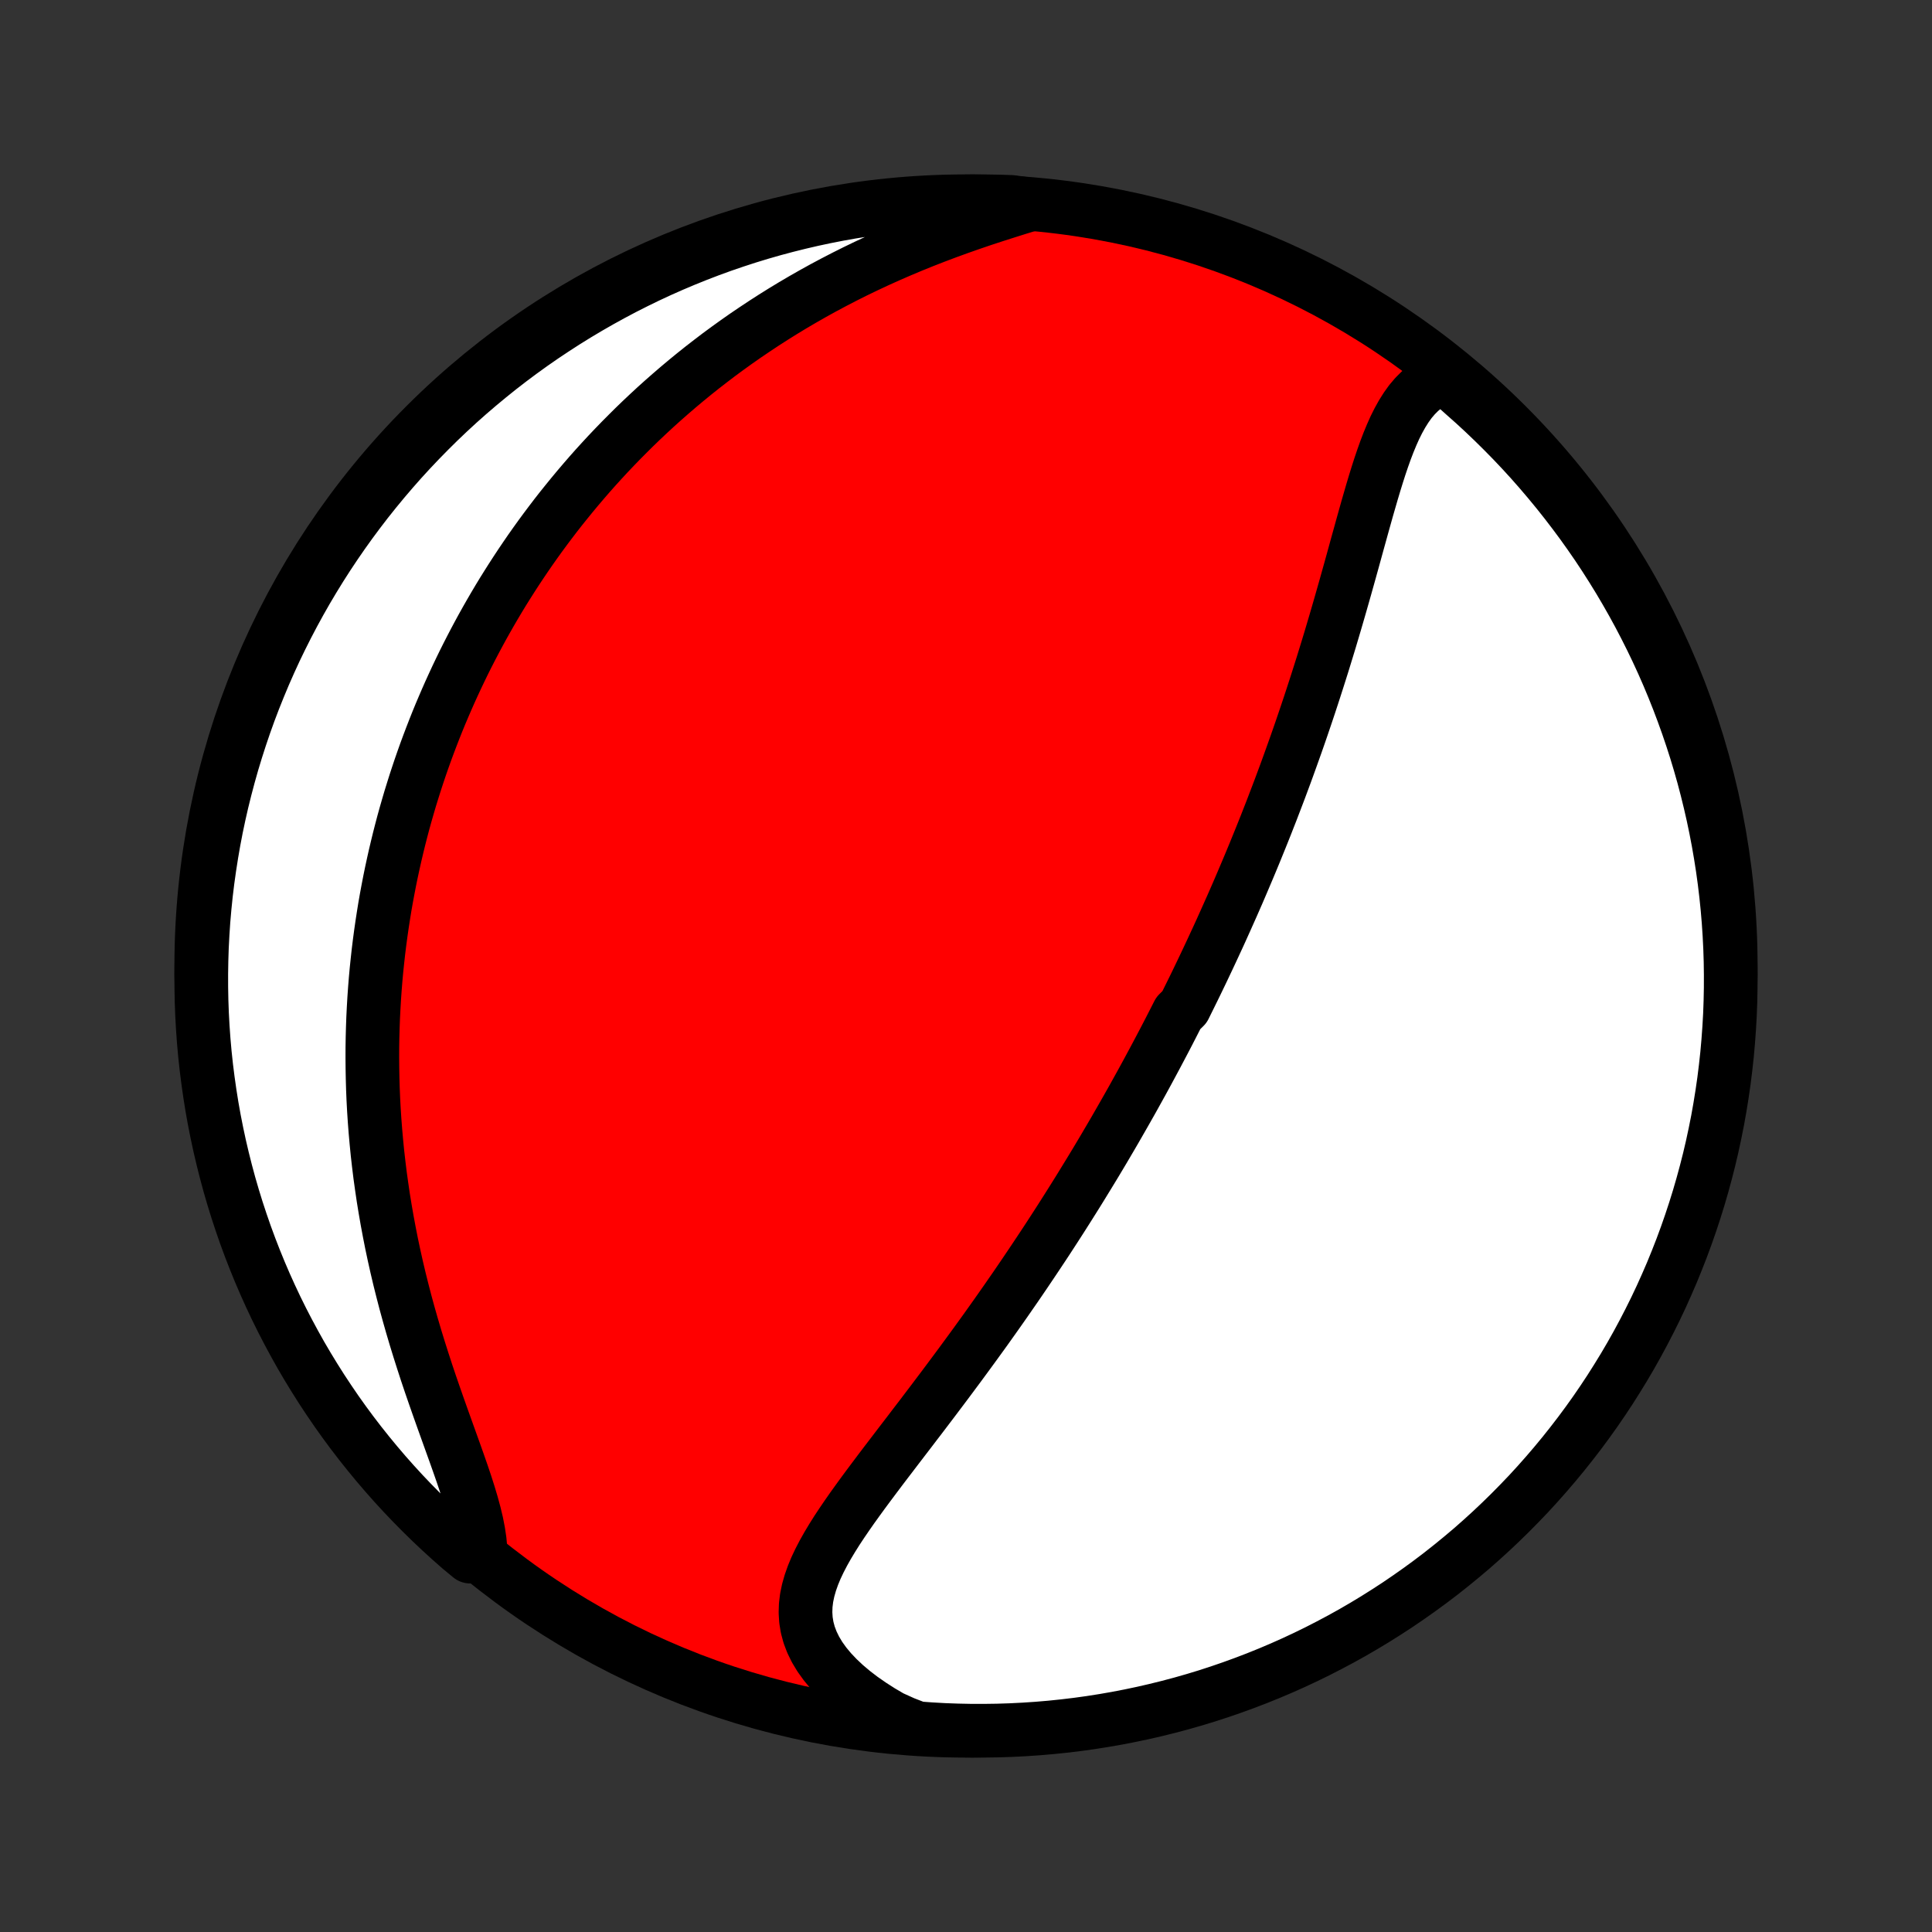 <?xml version="1.0" encoding="utf-8" standalone="no"?>
<!DOCTYPE svg PUBLIC "-//W3C//DTD SVG 1.1//EN"
  "http://www.w3.org/Graphics/SVG/1.1/DTD/svg11.dtd">
<!-- Created with matplotlib (http://matplotlib.org/) -->
<svg height="72pt" version="1.1" viewBox="0 0 72 72" width="72pt" xmlns="http://www.w3.org/2000/svg" xmlns:xlink="http://www.w3.org/1999/xlink">
 <rect x="0" y="0" width="72" height="72" fill="#333333" stroke="none"/>
 <defs>
  <style type="text/css">
*{stroke-linecap:butt;stroke-linejoin:round;}
  </style>
 </defs>
 <g id="figure_1">
  <g id="patch_1">
   <path d="
M0 72
L72 72
L72 0
L0 0
z
" style="fill:none;"/>
  </g>
  <g id="axes_1">
   <g id="PatchCollection_1">
    <defs>
     <path d="
M36 -7.5
C43.558 -7.5 50.808 -10.503 56.153 -15.848
C61.497 -21.192 64.5 -28.442 64.5 -36
C64.5 -43.558 61.497 -50.808 56.153 -56.153
C50.808 -61.497 43.558 -64.5 36 -64.5
C28.442 -64.5 21.192 -61.497 15.848 -56.153
C10.503 -50.808 7.5 -43.558 7.5 -36
C7.5 -28.442 10.503 -21.192 15.848 -15.848
C21.192 -10.503 28.442 -7.5 36 -7.5
z
" id="C0_0_a811fe30f3"/>
     <path d="
M53.83 -57.956
L53.576 -57.859
L53.341 -57.737
L53.123 -57.592
L52.922 -57.426
L52.735 -57.239
L52.562 -57.035
L52.403 -56.813
L52.254 -56.576
L52.115 -56.326
L51.984 -56.064
L51.862 -55.791
L51.745 -55.508
L51.634 -55.218
L51.528 -54.92
L51.425 -54.616
L51.326 -54.307
L51.229 -53.994
L51.134 -53.676
L51.041 -53.356
L50.948 -53.034
L50.857 -52.709
L50.766 -52.383
L50.676 -52.057
L50.585 -51.73
L50.495 -51.402
L50.405 -51.075
L50.314 -50.748
L50.223 -50.423
L50.132 -50.098
L50.04 -49.774
L49.948 -49.452
L49.855 -49.131
L49.762 -48.812
L49.668 -48.494
L49.574 -48.178
L49.479 -47.865
L49.383 -47.553
L49.288 -47.244
L49.191 -46.937
L49.094 -46.632
L48.997 -46.33
L48.899 -46.029
L48.801 -45.731
L48.702 -45.435
L48.603 -45.142
L48.504 -44.851
L48.404 -44.562
L48.304 -44.276
L48.203 -43.992
L48.102 -43.71
L48.001 -43.43
L47.9 -43.153
L47.798 -42.878
L47.696 -42.604
L47.593 -42.333
L47.49 -42.064
L47.388 -41.797
L47.284 -41.532
L47.181 -41.269
L47.077 -41.008
L46.973 -40.749
L46.868 -40.491
L46.764 -40.235
L46.659 -39.981
L46.554 -39.729
L46.448 -39.478
L46.342 -39.228
L46.236 -38.98
L46.13 -38.733
L46.023 -38.488
L45.916 -38.244
L45.808 -38.002
L45.7 -37.76
L45.592 -37.52
L45.484 -37.28
L45.375 -37.042
L45.265 -36.805
L45.155 -36.568
L45.045 -36.333
L44.934 -36.098
L44.823 -35.864
L44.711 -35.631
L44.599 -35.398
L44.486 -35.166
L44.372 -34.935
L44.258 -34.704
L44.144 -34.473
L43.912 -34.243
L43.795 -34.013
L43.678 -33.784
L43.56 -33.554
L43.441 -33.325
L43.321 -33.096
L43.2 -32.867
L43.079 -32.638
L42.956 -32.409
L42.833 -32.18
L42.709 -31.951
L42.584 -31.722
L42.457 -31.492
L42.33 -31.263
L42.202 -31.032
L42.072 -30.802
L41.941 -30.571
L41.809 -30.34
L41.676 -30.108
L41.542 -29.875
L41.406 -29.642
L41.269 -29.409
L41.131 -29.174
L40.991 -28.939
L40.85 -28.703
L40.707 -28.467
L40.562 -28.229
L40.416 -27.991
L40.269 -27.751
L40.12 -27.511
L39.969 -27.27
L39.816 -27.027
L39.662 -26.784
L39.506 -26.539
L39.348 -26.294
L39.188 -26.047
L39.026 -25.798
L38.862 -25.549
L38.696 -25.299
L38.528 -25.047
L38.358 -24.794
L38.186 -24.539
L38.012 -24.283
L37.836 -24.026
L37.657 -23.768
L37.477 -23.508
L37.294 -23.247
L37.109 -22.984
L36.922 -22.721
L36.733 -22.455
L36.541 -22.189
L36.347 -21.921
L36.151 -21.652
L35.953 -21.382
L35.753 -21.11
L35.551 -20.838
L35.347 -20.564
L35.142 -20.29
L34.934 -20.014
L34.725 -19.737
L34.514 -19.459
L34.303 -19.181
L34.089 -18.902
L33.876 -18.622
L33.661 -18.342
L33.446 -18.061
L33.231 -17.779
L33.016 -17.498
L32.802 -17.216
L32.59 -16.934
L32.379 -16.652
L32.17 -16.37
L31.965 -16.088
L31.763 -15.807
L31.566 -15.525
L31.374 -15.244
L31.189 -14.964
L31.013 -14.684
L30.845 -14.404
L30.688 -14.125
L30.543 -13.846
L30.411 -13.568
L30.296 -13.29
L30.198 -13.012
L30.119 -12.734
L30.061 -12.457
L30.027 -12.18
L30.018 -11.904
L30.035 -11.627
L30.08 -11.351
L30.154 -11.076
L30.258 -10.802
L30.392 -10.528
L30.555 -10.257
L30.748 -9.988
L30.97 -9.722
L31.219 -9.46
L31.494 -9.201
L31.794 -8.948
L32.117 -8.701
L32.462 -8.461
L32.827 -8.227
L33.211 -8.002
L33.692 -7.785
L34.188 -7.594
L34.685 -7.558
L35.182 -7.53
L35.679 -7.512
L36.176 -7.502
L36.674 -7.501
L37.171 -7.508
L37.668 -7.524
L38.164 -7.549
L38.66 -7.582
L39.154 -7.624
L39.648 -7.675
L40.141 -7.734
L40.633 -7.802
L41.123 -7.879
L41.611 -7.964
L42.098 -8.058
L42.583 -8.16
L43.066 -8.271
L43.547 -8.39
L44.025 -8.517
L44.501 -8.653
L44.975 -8.797
L45.445 -8.95
L45.913 -9.111
L46.378 -9.28
L46.84 -9.457
L47.298 -9.642
L47.753 -9.835
L48.204 -10.036
L48.652 -10.245
L49.096 -10.462
L49.535 -10.687
L49.971 -10.919
L50.403 -11.159
L50.83 -11.407
L51.252 -11.662
L51.67 -11.925
L52.083 -12.194
L52.491 -12.472
L52.894 -12.756
L53.292 -13.047
L53.685 -13.345
L54.072 -13.651
L54.454 -13.963
L54.831 -14.281
L55.201 -14.607
L55.566 -14.939
L55.924 -15.277
L56.277 -15.622
L56.623 -15.973
L56.964 -16.329
L57.297 -16.692
L57.624 -17.061
L57.945 -17.436
L58.259 -17.816
L58.566 -18.202
L58.867 -18.593
L59.16 -18.989
L59.447 -19.391
L59.726 -19.798
L59.998 -20.209
L60.262 -20.626
L60.52 -21.047
L60.77 -21.473
L61.012 -21.903
L61.246 -22.337
L61.473 -22.776
L61.693 -23.219
L61.904 -23.665
L62.107 -24.116
L62.303 -24.569
L62.49 -25.027
L62.67 -25.488
L62.841 -25.951
L63.004 -26.418
L63.159 -26.888
L63.306 -27.361
L63.444 -27.836
L63.574 -28.314
L63.696 -28.794
L63.809 -29.276
L63.913 -29.761
L64.01 -30.247
L64.097 -30.735
L64.176 -31.225
L64.247 -31.716
L64.308 -32.208
L64.362 -32.702
L64.406 -33.196
L64.442 -33.692
L64.47 -34.188
L64.488 -34.685
L64.498 -35.182
L64.499 -35.679
L64.492 -36.176
L64.476 -36.674
L64.451 -37.171
L64.418 -37.668
L64.376 -38.164
L64.325 -38.66
L64.266 -39.154
L64.198 -39.648
L64.121 -40.141
L64.036 -40.633
L63.942 -41.123
L63.84 -41.611
L63.729 -42.098
L63.61 -42.583
L63.483 -43.066
L63.347 -43.547
L63.203 -44.025
L63.05 -44.501
L62.889 -44.975
L62.72 -45.445
L62.543 -45.913
L62.358 -46.378
L62.165 -46.84
L61.964 -47.298
L61.755 -47.753
L61.538 -48.204
L61.313 -48.652
L61.081 -49.096
L60.841 -49.535
L60.593 -49.971
L60.338 -50.403
L60.075 -50.83
L59.806 -51.252
L59.529 -51.67
L59.244 -52.083
L58.953 -52.491
L58.654 -52.894
L58.349 -53.292
L58.037 -53.685
L57.718 -54.072
L57.393 -54.454
L57.061 -54.831
L56.723 -55.201
L56.378 -55.566
L56.027 -55.924
L55.67 -56.277
L55.308 -56.623
L54.939 -56.964
L54.564 -57.297
z
" id="C0_1_aa60053e6b"/>
     <path d="
M38.385 -64.377
L37.946 -64.243
L37.505 -64.104
L37.06 -63.962
L36.615 -63.816
L36.17 -63.664
L35.726 -63.508
L35.283 -63.347
L34.843 -63.181
L34.405 -63.01
L33.972 -62.835
L33.542 -62.654
L33.117 -62.469
L32.697 -62.28
L32.282 -62.086
L31.873 -61.889
L31.47 -61.687
L31.072 -61.481
L30.68 -61.272
L30.295 -61.059
L29.916 -60.843
L29.543 -60.624
L29.177 -60.402
L28.817 -60.177
L28.464 -59.95
L28.117 -59.72
L27.776 -59.489
L27.442 -59.255
L27.114 -59.019
L26.792 -58.782
L26.477 -58.542
L26.167 -58.302
L25.864 -58.06
L25.566 -57.816
L25.275 -57.572
L24.989 -57.326
L24.708 -57.079
L24.433 -56.832
L24.164 -56.583
L23.9 -56.334
L23.641 -56.084
L23.388 -55.833
L23.139 -55.582
L22.895 -55.33
L22.656 -55.078
L22.422 -54.825
L22.192 -54.572
L21.967 -54.318
L21.747 -54.064
L21.53 -53.809
L21.318 -53.554
L21.11 -53.298
L20.905 -53.043
L20.705 -52.787
L20.509 -52.53
L20.316 -52.273
L20.127 -52.016
L19.942 -51.758
L19.76 -51.5
L19.582 -51.241
L19.407 -50.982
L19.235 -50.722
L19.067 -50.462
L18.902 -50.202
L18.739 -49.941
L18.58 -49.679
L18.424 -49.416
L18.271 -49.153
L18.121 -48.89
L17.973 -48.625
L17.829 -48.36
L17.687 -48.094
L17.548 -47.827
L17.411 -47.559
L17.277 -47.291
L17.146 -47.021
L17.017 -46.75
L16.891 -46.478
L16.767 -46.206
L16.646 -45.932
L16.527 -45.656
L16.41 -45.38
L16.296 -45.102
L16.185 -44.823
L16.076 -44.542
L15.969 -44.26
L15.864 -43.976
L15.762 -43.69
L15.662 -43.403
L15.565 -43.114
L15.47 -42.824
L15.378 -42.531
L15.287 -42.237
L15.2 -41.941
L15.114 -41.642
L15.031 -41.342
L14.951 -41.039
L14.873 -40.734
L14.798 -40.427
L14.725 -40.117
L14.655 -39.805
L14.587 -39.49
L14.522 -39.173
L14.46 -38.853
L14.4 -38.531
L14.343 -38.206
L14.29 -37.877
L14.239 -37.547
L14.191 -37.213
L14.146 -36.876
L14.104 -36.536
L14.066 -36.192
L14.03 -35.846
L13.998 -35.496
L13.97 -35.144
L13.945 -34.788
L13.924 -34.428
L13.906 -34.065
L13.893 -33.699
L13.883 -33.329
L13.877 -32.955
L13.876 -32.578
L13.879 -32.198
L13.886 -31.814
L13.897 -31.427
L13.913 -31.035
L13.934 -30.641
L13.96 -30.243
L13.991 -29.841
L14.027 -29.437
L14.067 -29.029
L14.114 -28.617
L14.165 -28.203
L14.223 -27.785
L14.285 -27.364
L14.354 -26.941
L14.428 -26.515
L14.508 -26.087
L14.593 -25.656
L14.685 -25.223
L14.782 -24.788
L14.885 -24.352
L14.994 -23.915
L15.108 -23.476
L15.228 -23.037
L15.353 -22.598
L15.483 -22.158
L15.618 -21.719
L15.757 -21.282
L15.899 -20.845
L16.045 -20.411
L16.194 -19.979
L16.344 -19.551
L16.495 -19.126
L16.646 -18.705
L16.795 -18.29
L16.942 -17.881
L17.085 -17.478
L17.223 -17.083
L17.353 -16.696
L17.474 -16.318
L17.584 -15.95
L17.681 -15.592
L17.764 -15.246
L17.829 -14.912
L17.877 -14.591
L17.905 -14.283
L17.524 -13.989
L17.148 -14.3
L16.778 -14.626
L16.414 -14.958
L16.055 -15.297
L15.703 -15.642
L15.357 -15.993
L15.017 -16.35
L14.684 -16.713
L14.357 -17.082
L14.037 -17.457
L13.723 -17.838
L13.416 -18.224
L13.116 -18.615
L12.823 -19.012
L12.537 -19.414
L12.259 -19.821
L11.987 -20.233
L11.723 -20.65
L11.466 -21.071
L11.216 -21.497
L10.975 -21.928
L10.741 -22.362
L10.514 -22.801
L10.295 -23.244
L10.084 -23.691
L9.881 -24.141
L9.686 -24.595
L9.499 -25.053
L9.32 -25.514
L9.149 -25.978
L8.987 -26.445
L8.832 -26.915
L8.686 -27.388
L8.548 -27.863
L8.419 -28.341
L8.298 -28.822
L8.185 -29.304
L8.081 -29.789
L7.985 -30.275
L7.898 -30.763
L7.82 -31.253
L7.75 -31.744
L7.688 -32.236
L7.635 -32.73
L7.591 -33.225
L7.556 -33.72
L7.529 -34.216
L7.511 -34.713
L7.502 -35.21
L7.501 -35.707
L7.509 -36.205
L7.525 -36.702
L7.551 -37.199
L7.584 -37.696
L7.627 -38.192
L7.678 -38.688
L7.738 -39.183
L7.807 -39.676
L7.884 -40.169
L7.969 -40.66
L8.063 -41.151
L8.166 -41.639
L8.277 -42.126
L8.397 -42.61
L8.525 -43.093
L8.661 -43.574
L8.806 -44.052
L8.959 -44.528
L9.12 -45.002
L9.289 -45.472
L9.467 -45.94
L9.653 -46.404
L9.846 -46.866
L10.048 -47.324
L10.257 -47.779
L10.475 -48.23
L10.7 -48.677
L10.933 -49.121
L11.173 -49.56
L11.421 -49.996
L11.677 -50.427
L11.94 -50.854
L12.21 -51.276
L12.488 -51.694
L12.772 -52.106
L13.064 -52.514
L13.363 -52.917
L13.668 -53.315
L13.981 -53.707
L14.3 -54.094
L14.626 -54.476
L14.958 -54.852
L15.297 -55.222
L15.642 -55.586
L15.993 -55.944
L16.35 -56.297
L16.713 -56.643
L17.082 -56.983
L17.457 -57.316
L17.838 -57.643
L18.224 -57.963
L18.615 -58.277
L19.012 -58.584
L19.414 -58.884
L19.821 -59.177
L20.233 -59.463
L20.65 -59.741
L21.071 -60.013
L21.497 -60.277
L21.928 -60.534
L22.362 -60.783
L22.801 -61.025
L23.244 -61.26
L23.691 -61.486
L24.141 -61.705
L24.595 -61.916
L25.053 -62.119
L25.514 -62.314
L25.978 -62.501
L26.445 -62.68
L26.915 -62.851
L27.388 -63.013
L27.863 -63.168
L28.341 -63.314
L28.822 -63.452
L29.304 -63.581
L29.789 -63.702
L30.275 -63.815
L30.763 -63.919
L31.253 -64.015
L31.744 -64.102
L32.236 -64.18
L32.73 -64.25
L33.225 -64.312
L33.72 -64.365
L34.216 -64.409
L34.713 -64.444
L35.21 -64.471
L35.707 -64.489
L36.205 -64.499
L36.702 -64.499
L37.199 -64.491
L37.696 -64.475
z
" id="C0_2_f43c5b45ca"/>
    </defs>
    <g clip-path="url(#p1bffca34e9)">
     <use style="fill:#ff0000;stroke:#000000;stroke-width:2.0;" x="0.0" xlink:href="#C0_0_a811fe30f3" y="72.0"/>
    </g>
    <g clip-path="url(#p1bffca34e9)">
     <use style="fill:#ffffff;stroke:#000000;stroke-width:2.0;" x="0.0" xlink:href="#C0_1_aa60053e6b" y="72.0"/>
    </g>
    <g clip-path="url(#p1bffca34e9)">
     <use style="fill:#ffffff;stroke:#000000;stroke-width:2.0;" x="0.0" xlink:href="#C0_2_f43c5b45ca" y="72.0"/>
    </g>
   </g>
  </g>
 </g>
 <defs>
  <clipPath id="p1bffca34e9">
   <rect height="72.0" width="72.0" x="0.0" y="0.0"/>
  </clipPath>
 </defs>
</svg>

